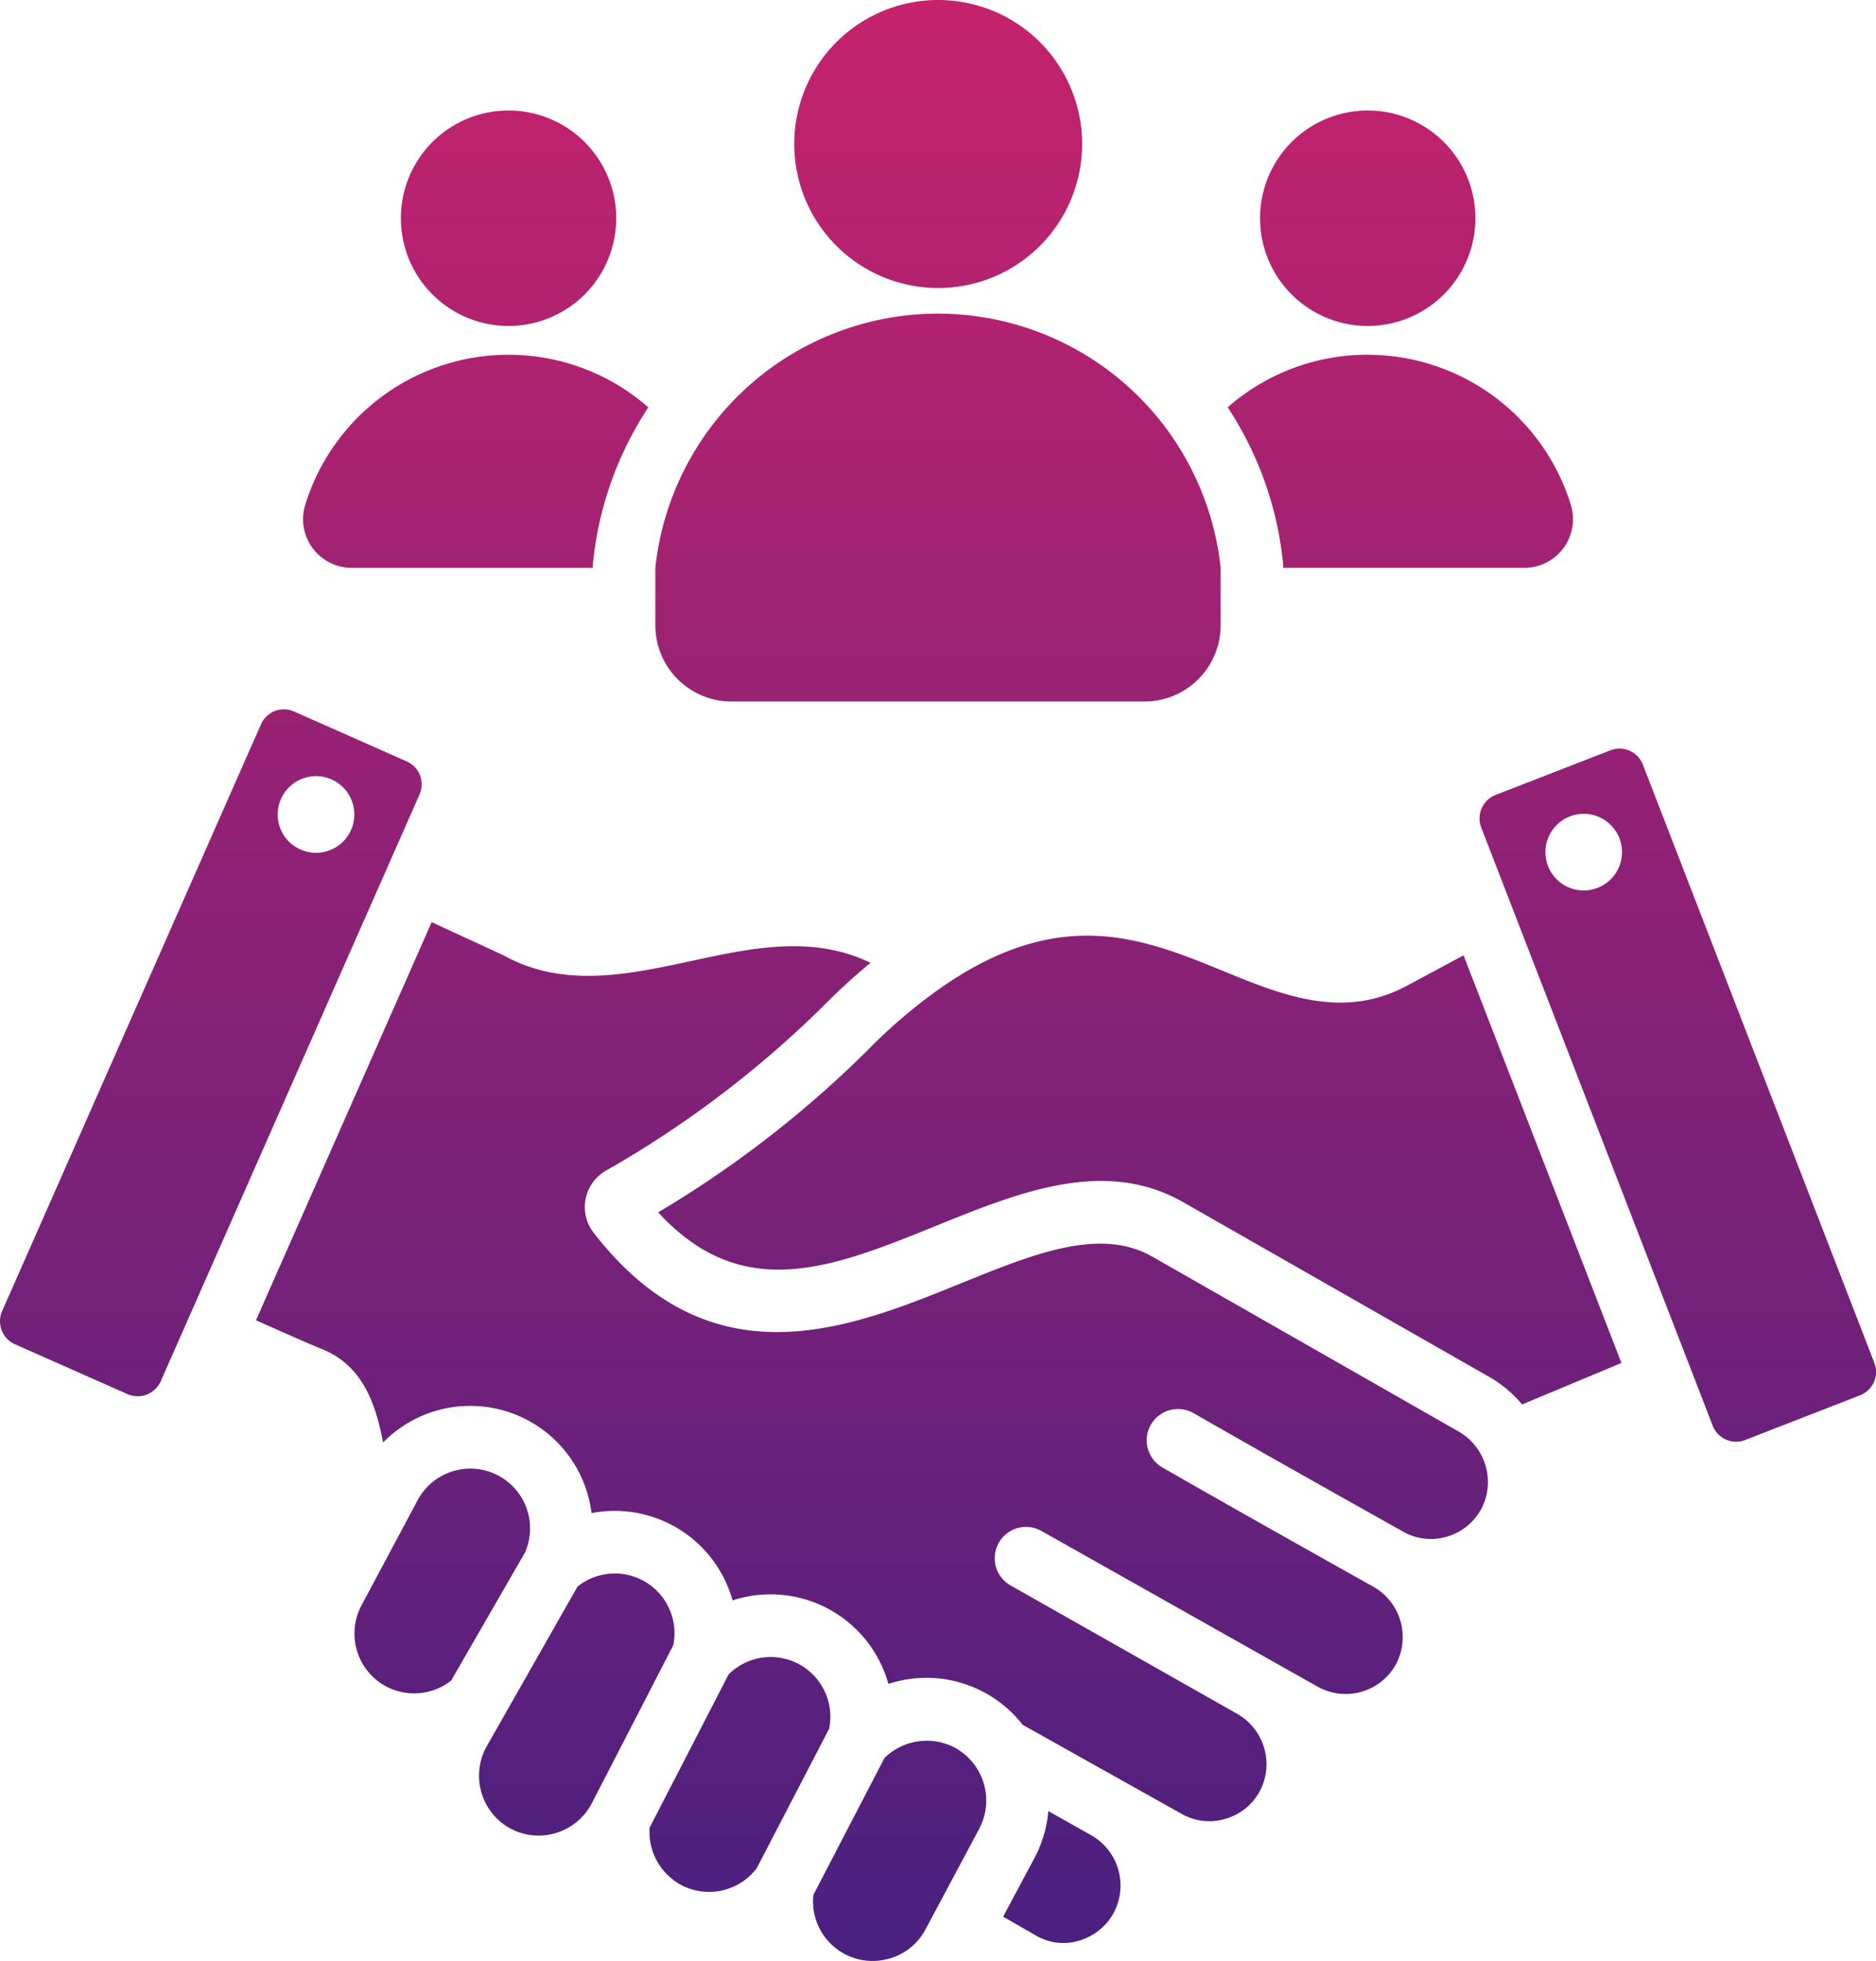 <svg xmlns="http://www.w3.org/2000/svg" xmlns:xlink="http://www.w3.org/1999/xlink" width="130.165" height="136" viewBox="0 0 130.165 136">
  <defs>
    <linearGradient id="linear-gradient" x1="0.5" x2="0.5" y2="1" gradientUnits="objectBoundingBox">
      <stop offset="0" stop-color="#e42367"/>
      <stop offset="1" stop-color="#492080"/>
    </linearGradient>
  </defs>
  <path id="handshake" d="M27.146,101.378a1.754,1.754,0,0,1-2.292.887L17.03,98.8a1.713,1.713,0,0,1-.913-.965,1.741,1.741,0,0,1,.027-1.329l17.963-40.7a1.736,1.736,0,0,1,2.291-.888l7.823,3.464a1.74,1.74,0,0,1,.886,2.293Zm83.741-88.137a7.471,7.471,0,1,1-7.461,7.471,7.466,7.466,0,0,1,7.461-7.471Zm0,16.939a14.767,14.767,0,0,1,14.1,10.4,3.377,3.377,0,0,1-3.222,4.377H105.031v-.233l-.025-.231a23.961,23.961,0,0,0-3.826-10.668,14.691,14.691,0,0,1,9.707-3.647Zm-59.613,0a14.69,14.69,0,0,1,9.707,3.647,23.964,23.964,0,0,0-3.826,10.668l-.025.231v.232H40.4a3.377,3.377,0,0,1-3.222-4.377A14.767,14.767,0,0,1,51.274,30.179Zm49.418,14.777a19.723,19.723,0,0,0-39.223,0v3.992a5.285,5.285,0,0,0,5.271,5.278H95.42a5.285,5.285,0,0,0,5.271-5.278V44.956ZM81.08,5.577a9.987,9.987,0,1,1-9.973,9.987A9.98,9.98,0,0,1,81.08,5.577ZM51.274,13.241a7.471,7.471,0,1,1-7.461,7.471A7.466,7.466,0,0,1,51.274,13.241ZM40.58,62.183A2.658,2.658,0,1,0,37.8,64.717,2.66,2.66,0,0,0,40.58,62.183Zm2.2,60.345a4.162,4.162,0,0,1-1.7-5.618l3.894-7.291a4.146,4.146,0,0,1,7.455,3.616L47.3,122.128a4.163,4.163,0,0,1-4.518.4Zm8.642,9.865a4.165,4.165,0,0,0,5.624-1.728l5.665-10.986a4.14,4.14,0,0,0-6.642-4.071L49.72,126.771a4.175,4.175,0,0,0,1.7,5.622Zm11.826,3.9a4.173,4.173,0,0,1-2.177-3.964L66.55,121.7a4.14,4.14,0,0,1,6.977,3.766L68.5,135.143A4.152,4.152,0,0,1,63.246,136.295Zm14.506,5.1a4.117,4.117,0,0,0,2.457-2.006l3.734-6.992a4.176,4.176,0,0,0-1.7-5.618,4.192,4.192,0,0,0-4.879.718l-4.932,9.494a4.132,4.132,0,0,0,5.32,4.4Zm15.514-3.147a4.042,4.042,0,0,1-2.438,1.929,3.753,3.753,0,0,1-2.911-.343L85.6,138.5l2.167-4.058a8.454,8.454,0,0,0,.968-3.266l3.012,1.695a4.013,4.013,0,0,1,1.516,5.376Zm25.5-28a4.038,4.038,0,0,0-1.591-5.407L95.965,92.734c-3.634-2.072-8.15-.245-13.378,1.877-7.678,3.111-17.233,6.987-25.4-3.542a2.906,2.906,0,0,1,.829-4.292A72.555,72.555,0,0,0,73.045,75.424,45.047,45.047,0,0,1,76.4,72.347c-4.029-1.931-8.148-1.048-12.468-.119-4.344.934-8.835,1.9-12.963-.382l-5.019-2.318L33.759,97.139c2.5,1.113,4.017,1.778,4.52,1.974,3.011,1.17,3.83,4.092,4.3,6.5a8.478,8.478,0,0,1,14.462,4.9,8.483,8.483,0,0,1,9.784,6.053,8.488,8.488,0,0,1,10.814,5.792,8.461,8.461,0,0,1,9.312,2.832l11.07,6.2a3.887,3.887,0,0,0,2.988.329,3.94,3.94,0,0,0,2.387-1.9,4.016,4.016,0,0,0-1.579-5.4l-15.68-8.88a2.171,2.171,0,1,1,2.143-3.776l19.186,10.809a3.981,3.981,0,0,0,5.383-1.564,4.015,4.015,0,0,0-1.579-5.4c-5.429-3.043-9.956-5.585-14.613-8.257a2.172,2.172,0,0,1,2.155-3.772c4.645,2.664,9.16,5.2,14.581,8.241a3.872,3.872,0,0,0,2.969.334,3.962,3.962,0,0,0,2.4-1.908Zm2.84-7.269a8.4,8.4,0,0,0-2.283-1.912L98.112,88.959c-5.46-3.116-11.4-.706-17.152,1.624-7.184,2.911-13.439,5.446-19.294-.929A75.115,75.115,0,0,0,76.127,78.48a36.694,36.694,0,0,1,5.3-4.5c8.227-5.651,13.93-3.317,19.448-1.059,4.046,1.656,8.23,3.369,12.62,1.082l4.051-2.172L128.5,100.1Zm23.449-.634-7.976,3.1a1.735,1.735,0,0,1-2.248-.994L118.77,62.961a1.746,1.746,0,0,1,.993-2.251l7.976-3.1a1.736,1.736,0,0,1,2.249.993l16.059,41.485A1.742,1.742,0,0,1,145.055,102.343ZM128.541,64.671a2.658,2.658,0,1,0-2.658,2.662A2.665,2.665,0,0,0,128.541,64.671Z" transform="translate(-15.998 -5.577)" fill-rule="evenodd" fill="url(#linear-gradient)"/>
</svg>
